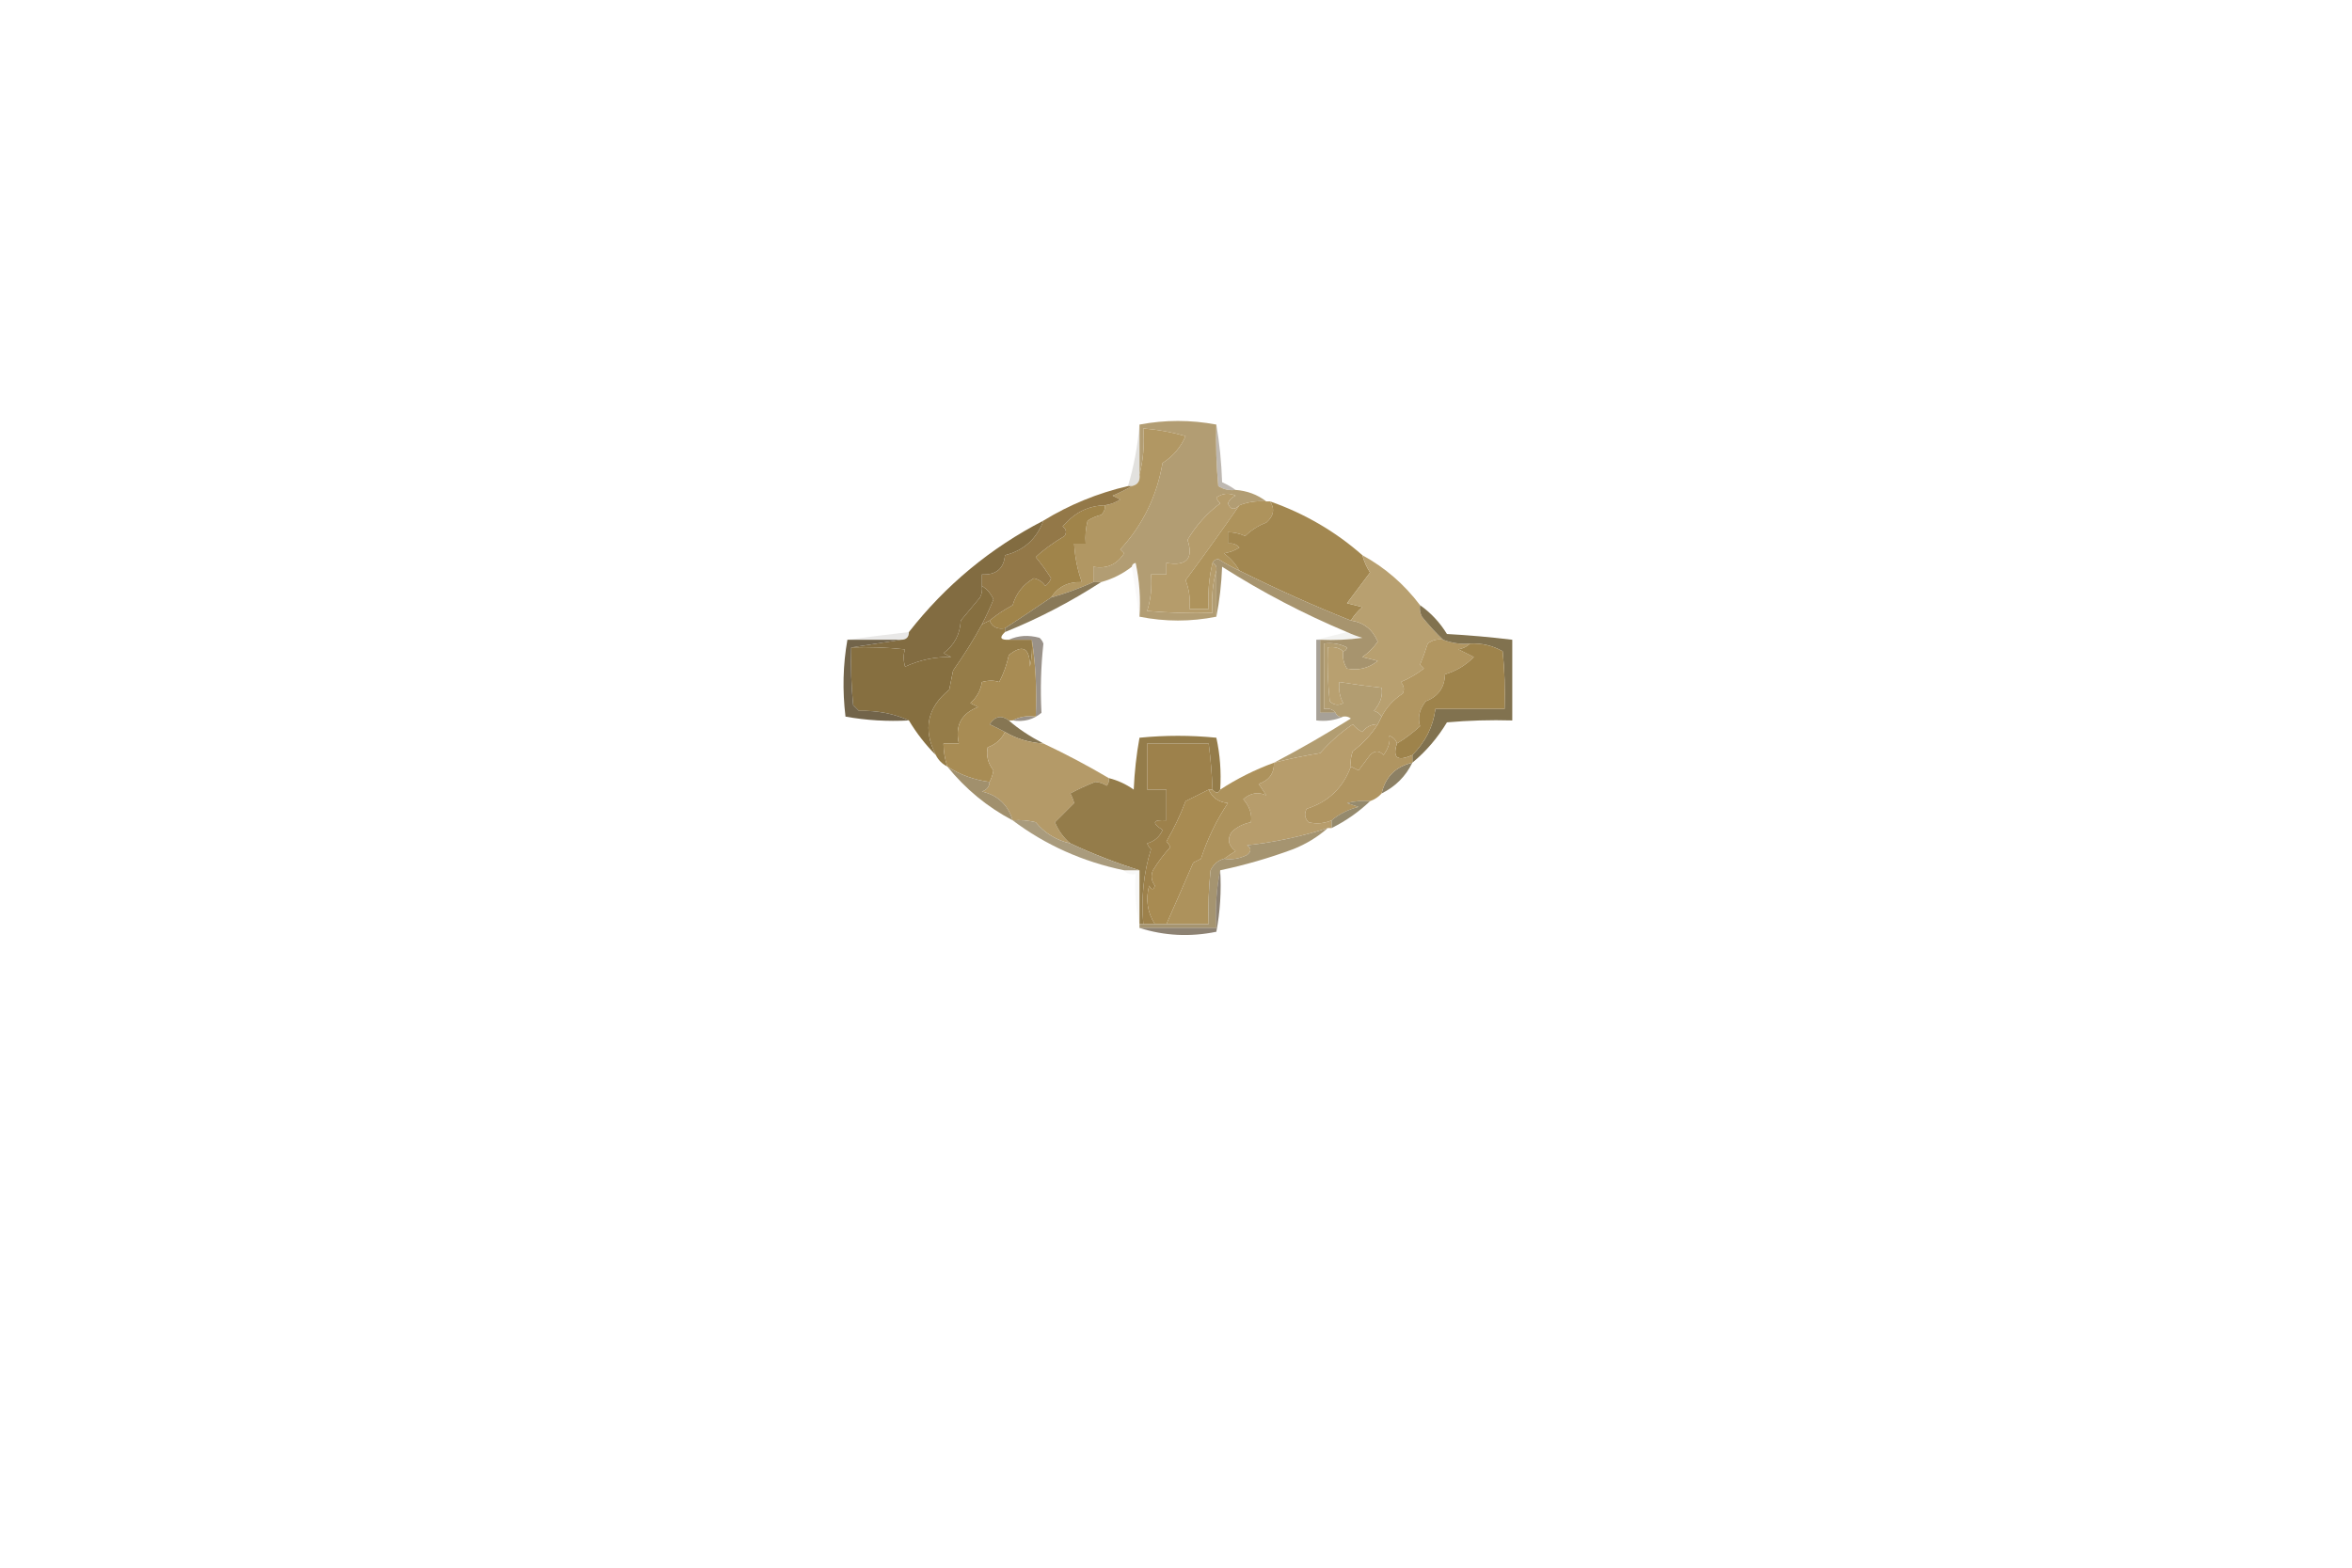 <?xml version="1.0" encoding="UTF-8"?>
<!DOCTYPE svg PUBLIC "-//W3C//DTD SVG 1.1//EN" "http://www.w3.org/Graphics/SVG/1.1/DTD/svg11.dtd">
<svg xmlns="http://www.w3.org/2000/svg" version="1.1" width="612px" height="408px" style="shape-rendering:geometricPrecision; text-rendering:geometricPrecision; image-rendering:optimizeQuality; fill-rule:evenodd; clip-rule:evenodd" xmlns:xlink="http://www.w3.org/1999/xlink">
<g><path style="opacity:0.137" fill="#2f2614" d="M 296.5,110.5 C 296.5,114.833 296.5,119.167 296.5,123.5C 296.715,125.179 296.048,126.179 294.5,126.5C 294.167,126.5 293.833,126.5 293.5,126.5C 295.064,121.272 296.064,115.939 296.5,110.5 Z"/></g>
<g><path style="opacity:0.392" fill="#594c3a" d="M 316.5,110.5 C 317.326,115.316 317.826,120.316 318,125.5C 319.302,126.085 320.469,126.751 321.5,127.5C 319.856,127.714 318.356,127.38 317,126.5C 316.501,121.177 316.334,115.844 316.5,110.5 Z"/></g>
<g><path style="opacity:1" fill="#b29d73" d="M 316.5,110.5 C 316.334,115.844 316.501,121.177 317,126.5C 318.356,127.38 319.856,127.714 321.5,127.5C 324.542,127.733 327.208,128.733 329.5,130.5C 327.05,130.298 324.717,130.631 322.5,131.5C 321.176,132.85 320.176,132.683 319.5,131C 319.905,130.055 320.572,129.388 321.5,129C 319.741,128.202 318.074,128.369 316.5,129.5C 316.709,130.086 317.043,130.586 317.5,131C 313.992,133.646 311.158,136.812 309,140.5C 310.61,145.396 308.777,147.396 303.5,146.5C 303.5,147.5 303.5,148.5 303.5,149.5C 302.167,149.5 300.833,149.5 299.5,149.5C 299.784,152.777 299.451,155.943 298.5,159C 304.157,159.499 309.824,159.666 315.5,159.5C 315.185,155.629 315.518,151.962 316.5,148.5C 316.5,152.5 316.5,156.5 316.5,160.5C 309.833,161.833 303.167,161.833 296.5,160.5C 296.827,155.786 296.493,151.12 295.5,146.5C 294.893,146.624 294.56,146.957 294.5,147.5C 292.151,149.341 289.485,150.674 286.5,151.5C 285.833,151.5 285.167,151.5 284.5,151.5C 284.5,150.167 284.5,148.833 284.5,147.5C 287.961,148.111 290.628,146.944 292.5,144C 292.167,143.667 291.833,143.333 291.5,143C 297.353,136.63 301.02,129.13 302.5,120.5C 305.194,118.791 307.194,116.457 308.5,113.5C 304.895,112.461 301.228,111.795 297.5,111.5C 297.817,115.702 297.483,119.702 296.5,123.5C 296.5,119.167 296.5,114.833 296.5,110.5C 303.162,109.24 309.829,109.24 316.5,110.5 Z"/></g>
<g><path style="opacity:1" fill="#b19763" d="M 284.5,151.5 C 280.931,153.119 277.264,154.452 273.5,155.5C 275.299,152.694 277.966,151.361 281.5,151.5C 280.357,148.316 279.691,144.983 279.5,141.5C 280.5,141.5 281.5,141.5 282.5,141.5C 282.338,139.473 282.505,137.473 283,135.5C 284.067,134.809 285.234,134.309 286.5,134C 287.252,133.329 287.586,132.496 287.5,131.5C 288.922,131.291 290.255,130.791 291.5,130C 290.833,129.667 290.167,129.333 289.5,129C 291.315,128.243 292.981,127.41 294.5,126.5C 296.048,126.179 296.715,125.179 296.5,123.5C 297.483,119.702 297.817,115.702 297.5,111.5C 301.228,111.795 304.895,112.461 308.5,113.5C 307.194,116.457 305.194,118.791 302.5,120.5C 301.02,129.13 297.353,136.63 291.5,143C 291.833,143.333 292.167,143.667 292.5,144C 290.628,146.944 287.961,148.111 284.5,147.5C 284.5,148.833 284.5,150.167 284.5,151.5 Z"/></g>
<g><path style="opacity:1" fill="#b59c6b" d="M 322.5,131.5 C 317.976,138.026 313.309,144.526 308.5,151C 309.435,153.381 309.768,155.881 309.5,158.5C 311.167,158.5 312.833,158.5 314.5,158.5C 314.237,154.4 314.57,150.4 315.5,146.5C 316.338,146.842 316.672,147.508 316.5,148.5C 315.518,151.962 315.185,155.629 315.5,159.5C 309.824,159.666 304.157,159.499 298.5,159C 299.451,155.943 299.784,152.777 299.5,149.5C 300.833,149.5 302.167,149.5 303.5,149.5C 303.5,148.5 303.5,147.5 303.5,146.5C 308.777,147.396 310.61,145.396 309,140.5C 311.158,136.812 313.992,133.646 317.5,131C 317.043,130.586 316.709,130.086 316.5,129.5C 318.074,128.369 319.741,128.202 321.5,129C 320.572,129.388 319.905,130.055 319.5,131C 320.176,132.683 321.176,132.85 322.5,131.5 Z"/></g>
<g><path style="opacity:0.998" fill="#ae935c" d="M 329.5,130.5 C 329.833,130.5 330.167,130.5 330.5,130.5C 331.761,132.486 331.428,134.319 329.5,136C 327.42,136.789 325.586,137.956 324,139.5C 322.56,138.852 321.06,138.519 319.5,138.5C 319.5,139.5 319.5,140.5 319.5,141.5C 320.675,141.281 321.675,141.614 322.5,142.5C 321.271,143.281 319.938,143.781 318.5,144C 320.192,145.307 321.525,146.807 322.5,148.5C 320.598,147.632 318.765,146.632 317,145.5C 316.235,145.57 315.735,145.903 315.5,146.5C 314.57,150.4 314.237,154.4 314.5,158.5C 312.833,158.5 311.167,158.5 309.5,158.5C 309.768,155.881 309.435,153.381 308.5,151C 313.309,144.526 317.976,138.026 322.5,131.5C 324.717,130.631 327.05,130.298 329.5,130.5 Z"/></g>
<g><path style="opacity:1" fill="#a0844a" d="M 287.5,131.5 C 287.586,132.496 287.252,133.329 286.5,134C 285.234,134.309 284.067,134.809 283,135.5C 282.505,137.473 282.338,139.473 282.5,141.5C 281.5,141.5 280.5,141.5 279.5,141.5C 279.691,144.983 280.357,148.316 281.5,151.5C 277.966,151.361 275.299,152.694 273.5,155.5C 269.418,158.286 265.418,160.952 261.5,163.5C 259.517,163.843 258.183,163.176 257.5,161.5C 259.317,159.99 261.317,158.657 263.5,157.5C 264.397,154.436 266.23,152.103 269,150.5C 270.261,150.759 271.261,151.426 272,152.5C 272.692,151.975 273.192,151.308 273.5,150.5C 272.289,148.578 270.956,146.745 269.5,145C 271.329,143.225 273.829,141.391 277,139.5C 277.617,138.551 277.451,137.718 276.5,137C 277.167,136.333 277.833,135.667 278.5,135C 281.015,132.761 284.015,131.594 287.5,131.5 Z"/></g>
<g><path style="opacity:1" fill="#a28750" d="M 330.5,130.5 C 339.493,133.656 347.493,138.323 354.5,144.5C 354.92,146.094 355.586,147.594 356.5,149C 354.528,151.619 352.528,154.285 350.5,157C 351.833,157.333 353.167,157.667 354.5,158C 353.29,159.039 352.29,160.206 351.5,161.5C 341.769,157.627 332.102,153.294 322.5,148.5C 321.525,146.807 320.192,145.307 318.5,144C 319.938,143.781 321.271,143.281 322.5,142.5C 321.675,141.614 320.675,141.281 319.5,141.5C 319.5,140.5 319.5,139.5 319.5,138.5C 321.06,138.519 322.56,138.852 324,139.5C 325.586,137.956 327.42,136.789 329.5,136C 331.428,134.319 331.761,132.486 330.5,130.5 Z"/></g>
<g><path style="opacity:0.999" fill="#937848" d="M 293.5,126.5 C 293.833,126.5 294.167,126.5 294.5,126.5C 292.981,127.41 291.315,128.243 289.5,129C 290.167,129.333 290.833,129.667 291.5,130C 290.255,130.791 288.922,131.291 287.5,131.5C 284.015,131.594 281.015,132.761 278.5,135C 277.833,135.667 277.167,136.333 276.5,137C 277.451,137.718 277.617,138.551 277,139.5C 273.829,141.391 271.329,143.225 269.5,145C 270.956,146.745 272.289,148.578 273.5,150.5C 273.192,151.308 272.692,151.975 272,152.5C 271.261,151.426 270.261,150.759 269,150.5C 266.23,152.103 264.397,154.436 263.5,157.5C 261.317,158.657 259.317,159.99 257.5,161.5C 256.833,161.833 256.167,162.167 255.5,162.5C 256.588,160.417 257.588,158.251 258.5,156C 257.837,154.482 256.837,153.315 255.5,152.5C 255.5,151.5 255.5,150.5 255.5,149.5C 259.192,149.676 261.192,148.009 261.5,144.5C 266.396,143.273 269.729,140.273 271.5,135.5C 278.289,131.343 285.623,128.343 293.5,126.5 Z"/></g>
<g><path style="opacity:0.029" fill="#271e05" d="M 294.5,147.5 C 294.56,146.957 294.893,146.624 295.5,146.5C 296.493,151.12 296.827,155.786 296.5,160.5C 295.833,156.167 295.167,151.833 294.5,147.5 Z"/></g>
<g><path style="opacity:1" fill="#866f40" d="M 255.5,152.5 C 256.837,153.315 257.837,154.482 258.5,156C 257.588,158.251 256.588,160.417 255.5,162.5C 253.288,166.571 250.788,170.571 248,174.5C 247.667,176.167 247.333,177.833 247,179.5C 241.257,184.148 240.09,189.815 243.5,196.5C 240.815,193.81 238.482,190.81 236.5,187.5C 232.614,185.725 228.28,184.892 223.5,185C 223,184.5 222.5,184 222,183.5C 221.501,178.511 221.334,173.511 221.5,168.5C 226.179,168.334 230.845,168.501 235.5,169C 235.034,170.299 235.034,171.799 235.5,173.5C 239.383,171.725 243.383,170.891 247.5,171C 246.833,170.667 246.167,170.333 245.5,170C 248.312,167.924 249.812,165.09 250,161.5C 251.667,159.5 253.333,157.5 255,155.5C 255.483,154.552 255.649,153.552 255.5,152.5 Z"/></g>
<g><path style="opacity:1" fill="#897958" d="M 284.5,151.5 C 285.167,151.5 285.833,151.5 286.5,151.5C 278.604,156.615 270.27,160.949 261.5,164.5C 261.5,164.167 261.5,163.833 261.5,163.5C 265.418,160.952 269.418,158.286 273.5,155.5C 277.264,154.452 280.931,153.119 284.5,151.5 Z"/></g>
<g><path style="opacity:0.997" fill="#826c41" d="M 271.5,135.5 C 269.729,140.273 266.396,143.273 261.5,144.5C 261.192,148.009 259.192,149.676 255.5,149.5C 255.5,150.5 255.5,151.5 255.5,152.5C 255.649,153.552 255.483,154.552 255,155.5C 253.333,157.5 251.667,159.5 250,161.5C 249.812,165.09 248.312,167.924 245.5,170C 246.167,170.333 246.833,170.667 247.5,171C 243.383,170.891 239.383,171.725 235.5,173.5C 235.034,171.799 235.034,170.299 235.5,169C 230.845,168.501 226.179,168.334 221.5,168.5C 225.833,167.833 230.167,167.167 234.5,166.5C 235.833,166.5 236.5,165.833 236.5,164.5C 246.051,152.283 257.718,142.616 271.5,135.5 Z"/></g>
<g><path style="opacity:0.104" fill="#2e2617" d="M 236.5,164.5 C 236.5,165.833 235.833,166.5 234.5,166.5C 229.833,166.5 225.167,166.5 220.5,166.5C 225.732,165.79 231.065,165.123 236.5,164.5 Z"/></g>
<g><path style="opacity:0.055" fill="#332a11" d="M 350.5,164.5 C 351.766,165.09 353.099,165.59 354.5,166C 350.848,166.499 347.182,166.665 343.5,166.5C 343.167,166.5 342.833,166.5 342.5,166.5C 345.167,165.833 347.833,165.167 350.5,164.5 Z"/></g>
<g><path style="opacity:1" fill="#a7946e" d="M 315.5,146.5 C 315.735,145.903 316.235,145.57 317,145.5C 318.765,146.632 320.598,147.632 322.5,148.5C 332.102,153.294 341.769,157.627 351.5,161.5C 354.815,161.972 357.149,163.805 358.5,167C 357.386,168.57 356.053,169.903 354.5,171C 355.833,171.333 357.167,171.667 358.5,172C 356.13,173.902 353.464,174.569 350.5,174C 349.62,172.644 349.286,171.144 349.5,169.5C 350.043,169.44 350.376,169.107 350.5,168.5C 348.604,167.534 346.604,167.201 344.5,167.5C 344.5,173.167 344.5,178.833 344.5,184.5C 345.791,184.263 346.791,184.596 347.5,185.5C 346.167,185.5 344.833,185.5 343.5,185.5C 343.5,179.167 343.5,172.833 343.5,166.5C 347.182,166.665 350.848,166.499 354.5,166C 353.099,165.59 351.766,165.09 350.5,164.5C 339.211,159.772 328.378,154.105 318,147.5C 317.825,152.019 317.325,156.353 316.5,160.5C 316.5,156.5 316.5,152.5 316.5,148.5C 316.672,147.508 316.338,146.842 315.5,146.5 Z"/></g>
<g><path style="opacity:1" fill="#b8a070" d="M 354.5,144.5 C 360.391,147.719 365.391,152.052 369.5,157.5C 369.351,158.552 369.517,159.552 370,160.5C 371.749,162.667 373.583,164.667 375.5,166.5C 374.022,166.238 372.689,166.571 371.5,167.5C 370.907,169.382 370.24,171.215 369.5,173C 369.833,173.333 370.167,173.667 370.5,174C 368.655,175.423 366.655,176.59 364.5,177.5C 365.326,178.451 365.492,179.451 365,180.5C 362.591,182.071 360.758,184.071 359.5,186.5C 359.082,185.778 358.416,185.278 357.5,185C 359.181,183.055 359.848,181.055 359.5,179C 355.809,178.58 352.142,178.08 348.5,177.5C 348.261,179.467 348.594,181.301 349.5,183C 348.216,183.684 347.049,183.517 346,182.5C 345.501,177.845 345.334,173.179 345.5,168.5C 347.099,168.232 348.432,168.566 349.5,169.5C 349.286,171.144 349.62,172.644 350.5,174C 353.464,174.569 356.13,173.902 358.5,172C 357.167,171.667 355.833,171.333 354.5,171C 356.053,169.903 357.386,168.57 358.5,167C 357.149,163.805 354.815,161.972 351.5,161.5C 352.29,160.206 353.29,159.039 354.5,158C 353.167,157.667 351.833,157.333 350.5,157C 352.528,154.285 354.528,151.619 356.5,149C 355.586,147.594 354.92,146.094 354.5,144.5 Z"/></g>
<g><path style="opacity:0.542" fill="#443626" d="M 262.5,166.5 C 264.966,165.366 267.633,165.199 270.5,166C 270.957,166.414 271.291,166.914 271.5,167.5C 270.844,173.46 270.677,179.46 271,185.5C 268.894,187.291 266.394,187.958 263.5,187.5C 265.265,186.539 267.265,186.205 269.5,186.5C 269.824,179.646 269.491,172.979 268.5,166.5C 266.5,166.5 264.5,166.5 262.5,166.5 Z"/></g>
<g><path style="opacity:0.969" fill="#6e6045" d="M 220.5,166.5 C 225.167,166.5 229.833,166.5 234.5,166.5C 230.167,167.167 225.833,167.833 221.5,168.5C 221.334,173.511 221.501,178.511 222,183.5C 222.5,184 223,184.5 223.5,185C 228.28,184.892 232.614,185.725 236.5,187.5C 230.907,187.807 225.407,187.473 220,186.5C 219.179,179.654 219.346,172.987 220.5,166.5 Z"/></g>
<g><path style="opacity:1" fill="#957c48" d="M 257.5,161.5 C 258.183,163.176 259.517,163.843 261.5,163.5C 261.5,163.833 261.5,164.167 261.5,164.5C 259.969,165.925 260.302,166.591 262.5,166.5C 264.5,166.5 266.5,166.5 268.5,166.5C 268.663,168.857 268.497,171.19 268,173.5C 267.951,168.575 266.118,167.575 262.5,170.5C 261.975,172.988 261.142,175.321 260,177.5C 258.701,177.034 257.201,177.034 255.5,177.5C 255.174,179.661 254.174,181.494 252.5,183C 253.167,183.333 253.833,183.667 254.5,184C 250.125,185.701 248.458,188.867 249.5,193.5C 248.167,193.5 246.833,193.5 245.5,193.5C 245.517,195.565 245.85,197.565 246.5,199.5C 245.167,198.833 244.167,197.833 243.5,196.5C 240.09,189.815 241.257,184.148 247,179.5C 247.333,177.833 247.667,176.167 248,174.5C 250.788,170.571 253.288,166.571 255.5,162.5C 256.167,162.167 256.833,161.833 257.5,161.5 Z"/></g>
<g><path style="opacity:0.653" fill="#7a7061" d="M 342.5,166.5 C 342.833,166.5 343.167,166.5 343.5,166.5C 343.5,172.833 343.5,179.167 343.5,185.5C 344.833,185.5 346.167,185.5 347.5,185.5C 347.842,186.338 348.508,186.672 349.5,186.5C 347.393,187.468 345.059,187.802 342.5,187.5C 342.5,180.5 342.5,173.5 342.5,166.5 Z"/></g>
<g><path style="opacity:1" fill="#b19661" d="M 375.5,166.5 C 377.717,167.369 380.05,167.702 382.5,167.5C 381.737,168.268 380.737,168.768 379.5,169C 380.833,169.667 382.167,170.333 383.5,171C 381.382,173.142 378.882,174.642 376,175.5C 375.889,178.944 374.223,181.277 371,182.5C 369.325,184.591 368.825,186.758 369.5,189C 367.604,190.741 365.604,192.241 363.5,193.5C 363.189,192.522 362.522,191.855 361.5,191.5C 361.793,193.047 361.293,194.714 360,196.5C 358.887,195.289 357.72,195.289 356.5,196.5C 355.5,197.833 354.5,199.167 353.5,200.5C 352.817,200.137 352.15,199.804 351.5,199.5C 351.343,198.127 351.51,196.793 352,195.5C 354.637,193.524 356.803,191.191 358.5,188.5C 358.833,187.833 359.167,187.167 359.5,186.5C 360.758,184.071 362.591,182.071 365,180.5C 365.492,179.451 365.326,178.451 364.5,177.5C 366.655,176.59 368.655,175.423 370.5,174C 370.167,173.667 369.833,173.333 369.5,173C 370.24,171.215 370.907,169.382 371.5,167.5C 372.689,166.571 374.022,166.238 375.5,166.5 Z"/></g>
<g><path style="opacity:0.999" fill="#b29d71" d="M 349.5,169.5 C 348.432,168.566 347.099,168.232 345.5,168.5C 345.334,173.179 345.501,177.845 346,182.5C 347.049,183.517 348.216,183.684 349.5,183C 348.594,181.301 348.261,179.467 348.5,177.5C 352.142,178.08 355.809,178.58 359.5,179C 359.848,181.055 359.181,183.055 357.5,185C 358.416,185.278 359.082,185.778 359.5,186.5C 359.167,187.167 358.833,187.833 358.5,188.5C 356.857,188.48 355.524,189.147 354.5,190.5C 353.522,190.023 352.689,189.357 352,188.5C 348.902,190.592 346.069,193.092 343.5,196C 339.391,196.665 335.391,197.498 331.5,198.5C 338.299,194.933 344.966,191.099 351.5,187C 350.906,186.536 350.239,186.369 349.5,186.5C 348.508,186.672 347.842,186.338 347.5,185.5C 346.791,184.596 345.791,184.263 344.5,184.5C 344.5,178.833 344.5,173.167 344.5,167.5C 346.604,167.201 348.604,167.534 350.5,168.5C 350.376,169.107 350.043,169.44 349.5,169.5 Z"/></g>
<g><path style="opacity:0.999" fill="#a88c54" d="M 268.5,166.5 C 269.491,172.979 269.824,179.646 269.5,186.5C 267.265,186.205 265.265,186.539 263.5,187.5C 263.167,187.5 262.833,187.5 262.5,187.5C 260.58,186.06 258.913,186.393 257.5,188.5C 258.949,189.172 260.282,189.839 261.5,190.5C 260.618,192.384 259.118,193.717 257,194.5C 256.567,196.664 257.067,198.664 258.5,200.5C 258.315,201.584 257.982,202.584 257.5,203.5C 253.494,202.992 249.827,201.659 246.5,199.5C 245.85,197.565 245.517,195.565 245.5,193.5C 246.833,193.5 248.167,193.5 249.5,193.5C 248.458,188.867 250.125,185.701 254.5,184C 253.833,183.667 253.167,183.333 252.5,183C 254.174,181.494 255.174,179.661 255.5,177.5C 257.201,177.034 258.701,177.034 260,177.5C 261.142,175.321 261.975,172.988 262.5,170.5C 266.118,167.575 267.951,168.575 268,173.5C 268.497,171.19 268.663,168.857 268.5,166.5 Z"/></g>
<g><path style="opacity:0.992" fill="#80714e" d="M 369.5,157.5 C 372.334,159.502 374.667,162.002 376.5,165C 382.199,165.312 387.866,165.812 393.5,166.5C 393.5,173.5 393.5,180.5 393.5,187.5C 387.824,187.334 382.157,187.501 376.5,188C 374.074,192.037 371.074,195.537 367.5,198.5C 367.5,197.833 367.5,197.167 367.5,196.5C 370.898,193.129 372.898,189.129 373.5,184.5C 379.5,184.5 385.5,184.5 391.5,184.5C 391.666,179.489 391.499,174.489 391,169.5C 388.379,168.009 385.545,167.342 382.5,167.5C 380.05,167.702 377.717,167.369 375.5,166.5C 373.583,164.667 371.749,162.667 370,160.5C 369.517,159.552 369.351,158.552 369.5,157.5 Z"/></g>
<g><path style="opacity:0.992" fill="#857552" d="M 262.5,187.5 C 264.834,189.574 267.834,191.574 271.5,193.5C 267.879,193.292 264.546,192.292 261.5,190.5C 260.282,189.839 258.949,189.172 257.5,188.5C 258.913,186.393 260.58,186.06 262.5,187.5 Z"/></g>
<g><path style="opacity:1" fill="#9e834b" d="M 382.5,167.5 C 385.545,167.342 388.379,168.009 391,169.5C 391.499,174.489 391.666,179.489 391.5,184.5C 385.5,184.5 379.5,184.5 373.5,184.5C 372.898,189.129 370.898,193.129 367.5,196.5C 363.607,198.247 362.274,197.247 363.5,193.5C 365.604,192.241 367.604,190.741 369.5,189C 368.825,186.758 369.325,184.591 371,182.5C 374.223,181.277 375.889,178.944 376,175.5C 378.882,174.642 381.382,173.142 383.5,171C 382.167,170.333 380.833,169.667 379.5,169C 380.737,168.768 381.737,168.268 382.5,167.5 Z"/></g>
<g><path style="opacity:1" fill="#b49a68" d="M 261.5,190.5 C 264.546,192.292 267.879,193.292 271.5,193.5C 277.36,196.262 283.026,199.262 288.5,202.5C 288.631,203.239 288.464,203.906 288,204.5C 287.107,203.919 286.107,203.585 285,203.5C 282.772,204.364 280.605,205.364 278.5,206.5C 278.931,207.293 279.265,208.127 279.5,209C 277.832,210.675 276.165,212.342 274.5,214C 275.412,216.205 276.745,218.038 278.5,219.5C 274.852,218.678 271.852,216.845 269.5,214C 267.527,213.505 265.527,213.338 263.5,213.5C 262.288,209.455 259.621,206.955 255.5,206C 256.756,205.583 257.423,204.75 257.5,203.5C 257.982,202.584 258.315,201.584 258.5,200.5C 257.067,198.664 256.567,196.664 257,194.5C 259.118,193.717 260.618,192.384 261.5,190.5 Z"/></g>
<g><path style="opacity:1" fill="#b79d6c" d="M 358.5,188.5 C 356.803,191.191 354.637,193.524 352,195.5C 351.51,196.793 351.343,198.127 351.5,199.5C 349.465,205.034 345.632,208.701 340,210.5C 339.316,211.784 339.483,212.951 340.5,214C 342.545,214.49 344.545,214.323 346.5,213.5C 346.5,214.167 346.5,214.833 346.5,215.5C 346.167,215.5 345.833,215.5 345.5,215.5C 338.759,217.686 331.759,219.186 324.5,220C 325.641,220.741 325.641,221.575 324.5,222.5C 322.604,223.466 320.604,223.799 318.5,223.5C 319.398,222.842 320.398,222.176 321.5,221.5C 319.599,220.065 319.266,218.398 320.5,216.5C 321.912,215.194 323.579,214.36 325.5,214C 325.848,211.945 325.181,209.945 323.5,208C 325.402,206.349 327.402,206.016 329.5,207C 328.833,206 328.167,205 327.5,204C 330.215,203.125 331.548,201.292 331.5,198.5C 335.391,197.498 339.391,196.665 343.5,196C 346.069,193.092 348.902,190.592 352,188.5C 352.689,189.357 353.522,190.023 354.5,190.5C 355.524,189.147 356.857,188.48 358.5,188.5 Z"/></g>
<g><path style="opacity:0.933" fill="#847759" d="M 367.5,198.5 C 365.77,202.045 363.104,204.712 359.5,206.5C 360.5,202.167 363.167,199.5 367.5,198.5 Z"/></g>
<g><path style="opacity:1" fill="#b09561" d="M 363.5,193.5 C 362.274,197.247 363.607,198.247 367.5,196.5C 367.5,197.167 367.5,197.833 367.5,198.5C 363.167,199.5 360.5,202.167 359.5,206.5C 358.71,207.401 357.71,208.068 356.5,208.5C 354.473,208.338 352.473,208.505 350.5,209C 351.5,209.333 352.5,209.667 353.5,210C 350.826,210.67 348.493,211.837 346.5,213.5C 344.545,214.323 342.545,214.49 340.5,214C 339.483,212.951 339.316,211.784 340,210.5C 345.632,208.701 349.465,205.034 351.5,199.5C 352.15,199.804 352.817,200.137 353.5,200.5C 354.5,199.167 355.5,197.833 356.5,196.5C 357.72,195.289 358.887,195.289 360,196.5C 361.293,194.714 361.793,193.047 361.5,191.5C 362.522,191.855 363.189,192.522 363.5,193.5 Z"/></g>
<g><path style="opacity:1" fill="#9d814b" d="M 315.5,205.5 C 315.167,205.5 314.833,205.5 314.5,205.5C 312.553,206.473 310.553,207.473 308.5,208.5C 307.112,212.181 305.445,215.681 303.5,219C 303.957,219.414 304.291,219.914 304.5,220.5C 302.808,222.359 301.308,224.359 300,226.5C 299.405,227.899 299.572,229.232 300.5,230.5C 300.154,231.696 299.654,231.696 299,230.5C 298.063,234.167 298.563,237.501 300.5,240.5C 299.5,240.5 298.5,240.5 297.5,240.5C 296.899,233.711 297.566,227.211 299.5,221C 299.043,220.586 298.709,220.086 298.5,219.5C 300.435,218.932 301.768,217.765 302.5,216C 299.61,214.108 299.944,213.275 303.5,213.5C 303.5,210.833 303.5,208.167 303.5,205.5C 301.833,205.5 300.167,205.5 298.5,205.5C 298.5,201.5 298.5,197.5 298.5,193.5C 303.833,193.5 309.167,193.5 314.5,193.5C 315.021,197.481 315.354,201.481 315.5,205.5 Z"/></g>
<g><path style="opacity:1" fill="#947c4a" d="M 317.5,205.5 C 317.062,206.506 316.396,206.506 315.5,205.5C 315.354,201.481 315.021,197.481 314.5,193.5C 309.167,193.5 303.833,193.5 298.5,193.5C 298.5,197.5 298.5,201.5 298.5,205.5C 300.167,205.5 301.833,205.5 303.5,205.5C 303.5,208.167 303.5,210.833 303.5,213.5C 299.944,213.275 299.61,214.108 302.5,216C 301.768,217.765 300.435,218.932 298.5,219.5C 298.709,220.086 299.043,220.586 299.5,221C 297.566,227.211 296.899,233.711 297.5,240.5C 297.167,240.5 296.833,240.5 296.5,240.5C 296.5,235.833 296.5,231.167 296.5,226.5C 290.309,224.549 284.309,222.216 278.5,219.5C 276.745,218.038 275.412,216.205 274.5,214C 276.165,212.342 277.832,210.675 279.5,209C 279.265,208.127 278.931,207.293 278.5,206.5C 280.605,205.364 282.772,204.364 285,203.5C 286.107,203.585 287.107,203.919 288,204.5C 288.464,203.906 288.631,203.239 288.5,202.5C 290.84,203.086 293.007,204.086 295,205.5C 295.197,200.914 295.697,196.414 296.5,192C 303.167,191.333 309.833,191.333 316.5,192C 317.467,196.401 317.8,200.901 317.5,205.5 Z"/></g>
<g><path style="opacity:1" fill="#a1906d" d="M 246.5,199.5 C 249.827,201.659 253.494,202.992 257.5,203.5C 257.423,204.75 256.756,205.583 255.5,206C 259.621,206.955 262.288,209.455 263.5,213.5C 256.904,210.026 251.238,205.359 246.5,199.5 Z"/></g>
<g><path style="opacity:1" fill="#a88b52" d="M 314.5,205.5 C 315.453,207.61 317.119,208.777 319.5,209C 316.519,213.48 314.186,218.314 312.5,223.5C 311.833,223.833 311.167,224.167 310.5,224.5C 308.214,229.808 305.881,235.141 303.5,240.5C 302.5,240.5 301.5,240.5 300.5,240.5C 298.563,237.501 298.063,234.167 299,230.5C 299.654,231.696 300.154,231.696 300.5,230.5C 299.572,229.232 299.405,227.899 300,226.5C 301.308,224.359 302.808,222.359 304.5,220.5C 304.291,219.914 303.957,219.414 303.5,219C 305.445,215.681 307.112,212.181 308.5,208.5C 310.553,207.473 312.553,206.473 314.5,205.5 Z"/></g>
<g><path style="opacity:1" fill="#ad925c" d="M 331.5,198.5 C 331.548,201.292 330.215,203.125 327.5,204C 328.167,205 328.833,206 329.5,207C 327.402,206.016 325.402,206.349 323.5,208C 325.181,209.945 325.848,211.945 325.5,214C 323.579,214.36 321.912,215.194 320.5,216.5C 319.266,218.398 319.599,220.065 321.5,221.5C 320.398,222.176 319.398,222.842 318.5,223.5C 316.926,223.937 315.759,224.937 315,226.5C 314.501,231.155 314.334,235.821 314.5,240.5C 310.833,240.5 307.167,240.5 303.5,240.5C 305.881,235.141 308.214,229.808 310.5,224.5C 311.167,224.167 311.833,223.833 312.5,223.5C 314.186,218.314 316.519,213.48 319.5,209C 317.119,208.777 315.453,207.61 314.5,205.5C 314.833,205.5 315.167,205.5 315.5,205.5C 316.396,206.506 317.062,206.506 317.5,205.5C 321.883,202.642 326.55,200.308 331.5,198.5 Z"/></g>
<g><path style="opacity:0.886" fill="#887b5b" d="M 356.5,208.5 C 353.554,211.313 350.221,213.646 346.5,215.5C 346.5,214.833 346.5,214.167 346.5,213.5C 348.493,211.837 350.826,210.67 353.5,210C 352.5,209.667 351.5,209.333 350.5,209C 352.473,208.505 354.473,208.338 356.5,208.5 Z"/></g>
<g><path style="opacity:1" fill="#a99b7d" d="M 263.5,213.5 C 265.527,213.338 267.527,213.505 269.5,214C 271.852,216.845 274.852,218.678 278.5,219.5C 284.309,222.216 290.309,224.549 296.5,226.5C 295.167,226.5 293.833,226.5 292.5,226.5C 281.708,224.254 272.042,219.921 263.5,213.5 Z"/></g>
<g><path style="opacity:0.992" fill="#a4936f" d="M 345.5,215.5 C 342.898,217.81 339.898,219.643 336.5,221C 330.276,223.305 323.943,225.138 317.5,226.5C 316.513,231.305 316.179,236.305 316.5,241.5C 309.833,241.5 303.167,241.5 296.5,241.5C 296.5,241.167 296.5,240.833 296.5,240.5C 296.833,240.5 297.167,240.5 297.5,240.5C 298.5,240.5 299.5,240.5 300.5,240.5C 301.5,240.5 302.5,240.5 303.5,240.5C 307.167,240.5 310.833,240.5 314.5,240.5C 314.334,235.821 314.501,231.155 315,226.5C 315.759,224.937 316.926,223.937 318.5,223.5C 320.604,223.799 322.604,223.466 324.5,222.5C 325.641,221.575 325.641,220.741 324.5,220C 331.759,219.186 338.759,217.686 345.5,215.5 Z"/></g>
<g><path style="opacity:0.035" fill="#30200b" d="M 292.5,226.5 C 293.833,226.5 295.167,226.5 296.5,226.5C 296.5,231.167 296.5,235.833 296.5,240.5C 295.515,236.366 295.182,232.032 295.5,227.5C 294.209,227.737 293.209,227.404 292.5,226.5 Z"/></g>
<g><path style="opacity:0.716" fill="#60523d" d="M 317.5,226.5 C 317.828,231.875 317.495,237.208 316.5,242.5C 309.639,243.893 302.972,243.559 296.5,241.5C 303.167,241.5 309.833,241.5 316.5,241.5C 316.179,236.305 316.513,231.305 317.5,226.5 Z"/></g>
</svg>
